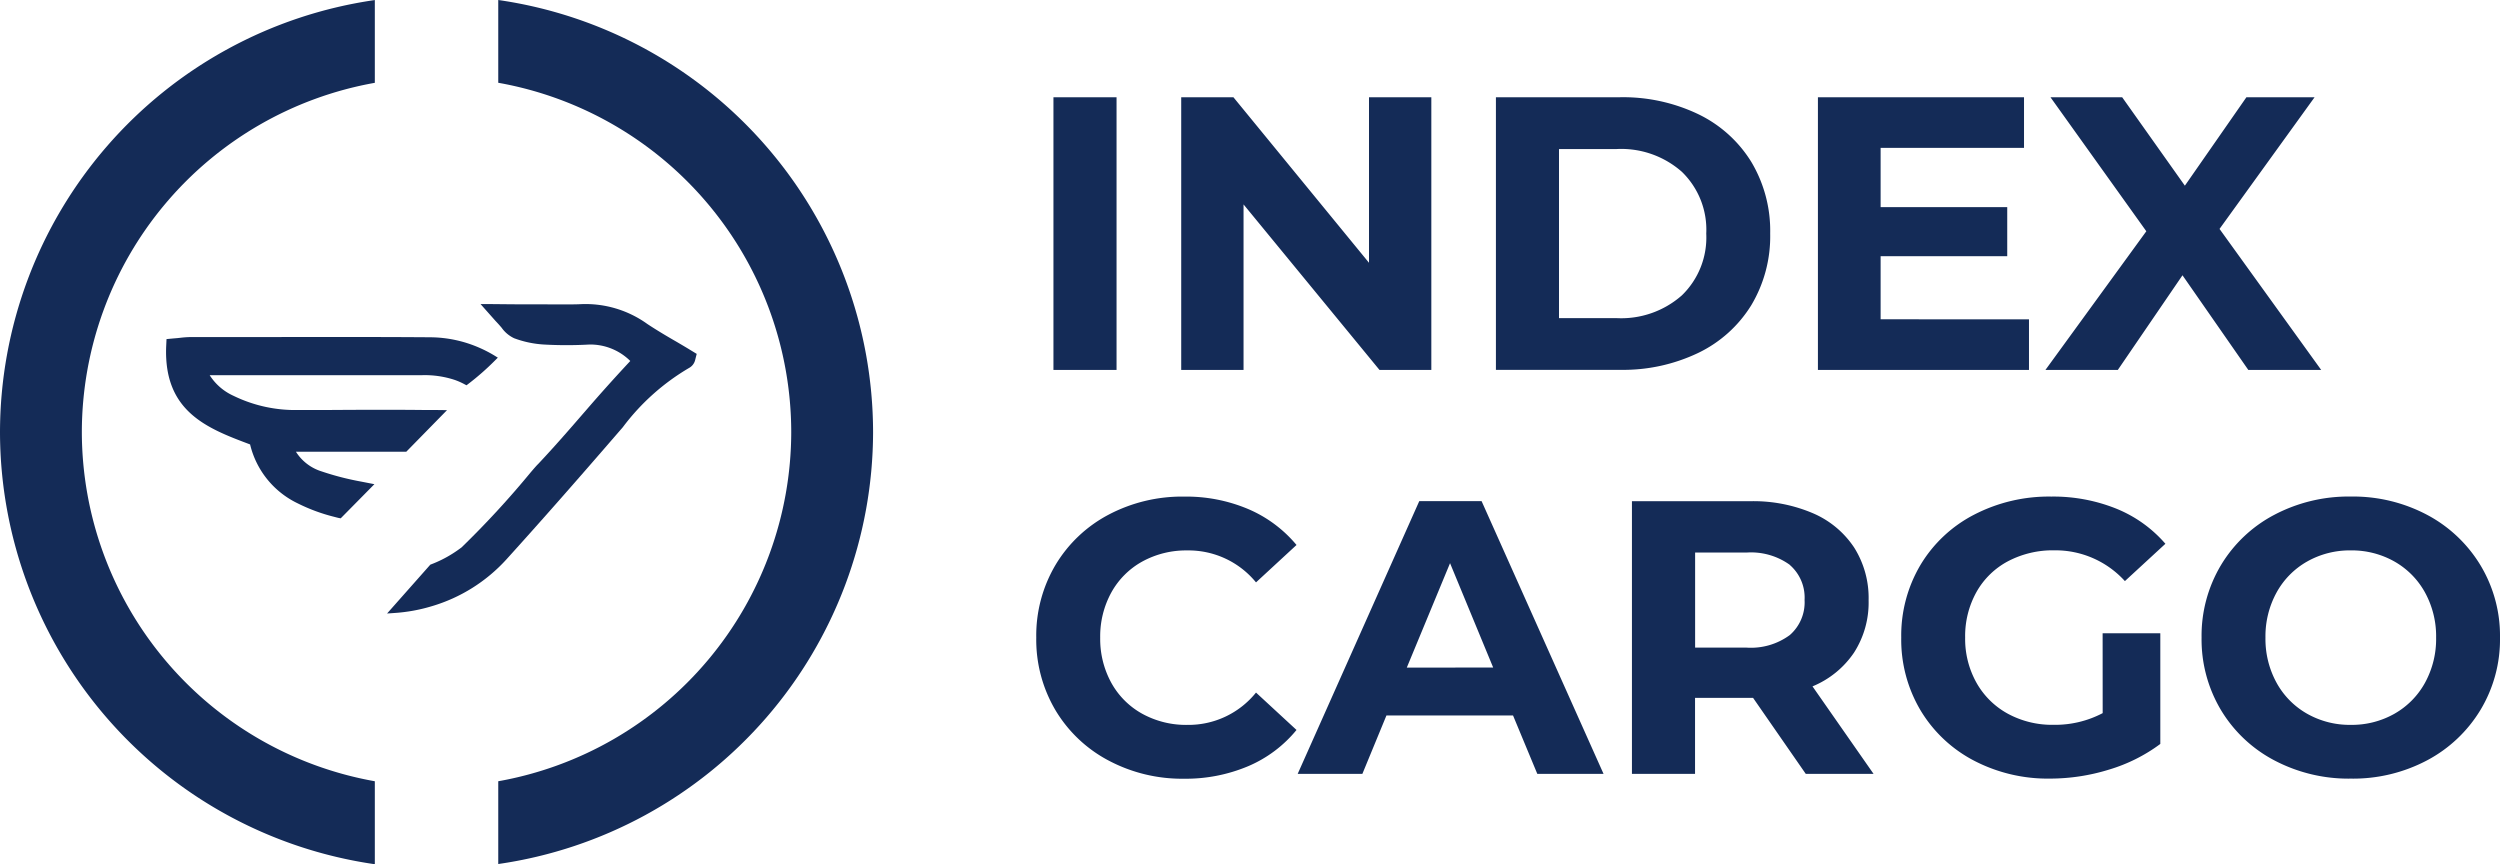 <svg xmlns="http://www.w3.org/2000/svg" viewBox="0 0 99.673 34.454"><path d="M42 3.877h2.516V14.75H42zm15.066 0V14.75H55l-5.421-6.6v6.6h-2.485V3.877h2.081l5.406 6.6v-6.6zm2.575 0h4.939a6.944 6.944 0 013.13.676 5.061 5.061 0 012.112 1.9 5.351 5.351 0 01.754 2.858 5.351 5.351 0 01-.754 2.858 5.058 5.058 0 01-2.112 1.9 6.941 6.941 0 01-3.13.676h-4.939zm4.815 8.807a3.653 3.653 0 002.6-.909 3.21 3.21 0 00.971-2.462 3.21 3.21 0 00-.971-2.462 3.653 3.653 0 00-2.6-.909h-2.3v6.741zm16.438.047v2.019h-8.415V3.877h8.217v2.019h-5.717v2.361h5.048v1.957h-5.048v2.516zm8.745 2.019l-2.625-3.775-2.579 3.775h-2.886l4.023-5.53-3.821-5.343h2.858l2.5 3.526 2.454-3.526h2.718l-3.79 5.25 4.054 5.623zM44.197 30.321a5.39 5.39 0 01-2.113-2 5.52 5.52 0 01-.769-2.9 5.521 5.521 0 01.769-2.9 5.39 5.39 0 012.113-2 6.277 6.277 0 013.021-.722 6.338 6.338 0 012.555.5 5.121 5.121 0 011.918 1.429l-1.615 1.491a3.474 3.474 0 00-2.734-1.274 3.632 3.632 0 00-1.8.443 3.148 3.148 0 00-1.235 1.235 3.63 3.63 0 00-.443 1.8 3.63 3.63 0 00.443 1.8 3.148 3.148 0 001.235 1.235 3.63 3.63 0 001.8.443 3.456 3.456 0 002.734-1.289l1.615 1.491a5.033 5.033 0 01-1.926 1.444 6.4 6.4 0 01-2.563.5 6.246 6.246 0 01-3.005-.726zm16.127-1.795h-5.048l-.959 2.327h-2.579l4.847-10.873h2.485l4.862 10.873h-2.641zm-.792-1.911l-1.72-4.162-1.724 4.163zm12.462 4.238l-2.1-3.029H67.58v3.029h-2.516v-10.87h4.713a6.042 6.042 0 012.509.482 3.729 3.729 0 011.639 1.367 3.768 3.768 0 01.575 2.1 3.691 3.691 0 01-.583 2.089 3.69 3.69 0 01-1.654 1.344l2.434 3.488zm-.637-8.334a2.644 2.644 0 00-1.724-.489h-2.05v3.79h2.05a2.614 2.614 0 001.724-.5 1.728 1.728 0 00.59-1.4 1.723 1.723 0 00-.59-1.397zm12.473 2.73h2.3v4.411a6.568 6.568 0 01-2.05 1.025 7.963 7.963 0 01-2.345.357 6.359 6.359 0 01-3.045-.722 5.381 5.381 0 01-2.12-2 5.52 5.52 0 01-.769-2.9 5.521 5.521 0 01.769-2.9 5.354 5.354 0 012.136-2 6.48 6.48 0 013.076-.722 6.735 6.735 0 012.594.482 5.14 5.14 0 011.957 1.4l-1.615 1.488a3.737 3.737 0 00-2.812-1.227 3.84 3.84 0 00-1.848.435 3.119 3.119 0 00-1.258 1.227 3.608 3.608 0 00-.451 1.817 3.577 3.577 0 00.451 1.8 3.184 3.184 0 001.25 1.235 3.705 3.705 0 001.825.443 4.079 4.079 0 001.957-.466zm6.842 5.064a5.419 5.419 0 01-2.128-2.011 5.492 5.492 0 01-.769-2.882 5.492 5.492 0 01.769-2.881 5.422 5.422 0 012.128-2.012 6.348 6.348 0 013.052-.73 6.3 6.3 0 013.044.73 5.492 5.492 0 012.128 2.012 5.45 5.45 0 01.777 2.881 5.45 5.45 0 01-.777 2.882 5.488 5.488 0 01-2.128 2.011 6.3 6.3 0 01-3.044.73 6.343 6.343 0 01-3.052-.73zm4.792-1.856a3.178 3.178 0 001.219-1.235 3.63 3.63 0 00.443-1.8 3.631 3.631 0 00-.443-1.8 3.179 3.179 0 00-1.219-1.235 3.454 3.454 0 00-1.74-.443 3.453 3.453 0 00-1.74.443 3.175 3.175 0 00-1.219 1.235 3.63 3.63 0 00-.443 1.8 3.63 3.63 0 00.443 1.8 3.175 3.175 0 001.219 1.235 3.45 3.45 0 001.74.443 3.451 3.451 0 001.74-.443z" fill="#142b57"/><g fill="#142b57"><path d="M14.944 31.148A14.162 14.162 0 013.263 17.225 14.161 14.161 0 0114.944 3.302v-3.3A17.429 17.429 0 000 17.229a17.429 17.429 0 0014.944 17.227zM19.865 0v3.3a14.161 14.161 0 0111.681 13.923 14.162 14.162 0 01-11.681 13.925v3.3a17.429 17.429 0 0014.944-17.221A17.428 17.428 0 0019.865 0z"/><path d="M13.458 20.516a.784.784 0 00.081.018l1.132-1.153-.316-.062a11.239 11.239 0 01-1.586-.41 1.937 1.937 0 01-1.184-1.02h4.553l1.39-1.418c-.212 0-.425-.007-.637-.007a179.511 179.511 0 00-3.817-.002h-1.171a5.731 5.731 0 01-2.664-.58 2.206 2.206 0 01-1.091-1.05h8.672a3.947 3.947 0 011.342.2 2.906 2.906 0 01.418.185 10.23 10.23 0 001.067-.936 4.793 4.793 0 00-.56-.3 4.857 4.857 0 00-1.95-.421 721.269 721.269 0 00-7.047-.009H7.616a3.922 3.922 0 00-.407.028 7.416 7.416 0 01-.264.026l-.194.018-.009.2c-.1 2.512 1.615 3.156 3.274 3.78l.054.021a3.391 3.391 0 001.855 2.332 6.936 6.936 0 001.4.52z"/><path d="M13.584 20.665l-.063-.011c-.03-.005-.06-.013-.091-.021l-.135-.035a7.061 7.061 0 01-1.424-.529 3.511 3.511 0 01-1.9-2.35c-1.7-.638-3.447-1.3-3.346-3.9l.014-.3.3-.028c.1-.007.186-.016.261-.025a4.019 4.019 0 01.421-.028h2.474c2.327 0 4.708-.009 7.049.009a4.96 4.96 0 012 .432 4.991 4.991 0 01.574.3l.13.08-.108.108a10.338 10.338 0 01-1.079.947l-.062.047-.069-.036a2.748 2.748 0 00-.4-.178 3.823 3.823 0 00-1.3-.189H8.359a2.2 2.2 0 00.947.821 5.61 5.61 0 002.608.567h1.17c1.254-.008 2.541-.014 3.818 0h.431l.489.006-1.624 1.658h-4.4a1.861 1.861 0 001.023.784 11.183 11.183 0 001.569.405l.537.105zm-6.715-6.924v.093c-.094 2.424 1.5 3.025 3.2 3.661l.116.044.014.063a3.277 3.277 0 001.792 2.251 6.836 6.836 0 001.375.511l.133.034h.011l.927-.945-.1-.019a11.446 11.446 0 01-1.6-.415 2.047 2.047 0 01-1.253-1.084l-.08-.172h4.68l1.155-1.179h-.352c-1.28-.017-2.563-.01-3.815 0h-1.171a5.846 5.846 0 01-2.719-.594 2.317 2.317 0 01-1.146-1.107l-.079-.172h8.861a4.051 4.051 0 011.383.2 2.767 2.767 0 01.364.156 10.148 10.148 0 00.883-.768 4.715 4.715 0 00-.413-.21 4.712 4.712 0 00-1.9-.411c-2.339-.018-4.72-.014-7.023-.009h-2.5a3.763 3.763 0 00-.394.027 7.264 7.264 0 01-.268.026z"/><path d="M27.641 14.166l-.039.155a.375.375 0 01-.178.238 9.081 9.081 0 00-2.682 2.394l-.152.175a285.375 285.375 0 01-4.487 5.093 6.392 6.392 0 01-2.917 1.83 6.467 6.467 0 01-1.469.267l.434-.49 1.075-1.213a4.892 4.892 0 00.883-.442 5.83 5.83 0 00.366-.253c.65-.486 3.066-3.364 3.068-3.345.63-.67 1.231-1.361 1.814-2.033.624-.714 1.265-1.45 1.941-2.16a2.449 2.449 0 00-1.816-.769 16.085 16.085 0 01-1.8 0 3.954 3.954 0 01-1.148-.242 1.173 1.173 0 01-.447-.384 5.475 5.475 0 00-.246-.274l-.414-.468s1.409.014 1.592.012c.262 0 1.692.021 2.135 0a4.1 4.1 0 012.589.774c.386.255.8.5 1.193.725.178.106.359.212.538.32z"/><path d="M15.432 24.46l1.724-1.947.028-.011a4.769 4.769 0 00.862-.431c.116-.073.233-.154.358-.248a36.577 36.577 0 002.743-2.977c.17-.2.259-.3.313-.351.609-.647 1.18-1.3 1.811-2.03l.064-.073a67.486 67.486 0 011.794-2 2.265 2.265 0 00-1.635-.656 16.241 16.241 0 01-1.81 0 4.08 4.08 0 01-1.184-.25 1.272 1.272 0 01-.5-.419 5.359 5.359 0 00-.242-.269l-.6-.676h.273c.014 0 1.41.016 1.589.012h.445c.545 0 1.369.011 1.685-.007a4.22 4.22 0 012.663.793c.386.255.8.5 1.187.722l.137.081c.134.079.269.159.4.24l.24.146-.061.242a.491.491 0 01-.244.319 8.986 8.986 0 00-2.641 2.363l-.152.175c-1.71 1.98-3.136 3.6-4.489 5.095a6.512 6.512 0 01-2.972 1.865 6.615 6.615 0 01-1.5.272zm1.866-1.741l-1.288 1.453a6.388 6.388 0 001.141-.236 6.269 6.269 0 002.862-1.8 289.444 289.444 0 004.486-5.091l.151-.175a9.167 9.167 0 012.719-2.423.262.262 0 00.115-.161l.017-.067-.086-.053-.4-.238-.136-.08a24.95 24.95 0 01-1.2-.728 3.979 3.979 0 00-2.515-.754c-.324.019-1.153.012-1.7.007h-.44c-.133 0-.9-.005-1.321-.009l.233.263c.1.1.179.194.248.276a1.075 1.075 0 00.4.349 3.838 3.838 0 001.112.234 15.955 15.955 0 001.782 0 2.553 2.553 0 011.9.8l.093.084-.086.09c-.651.683-1.272 1.395-1.874 2.083l-.064.073a65.86 65.86 0 01-1.817 2.036l-.031.033-.271.313a36.266 36.266 0 01-2.782 3.013c-.13.1-.253.183-.374.259a5.036 5.036 0 01-.874.449z"/></g></svg>